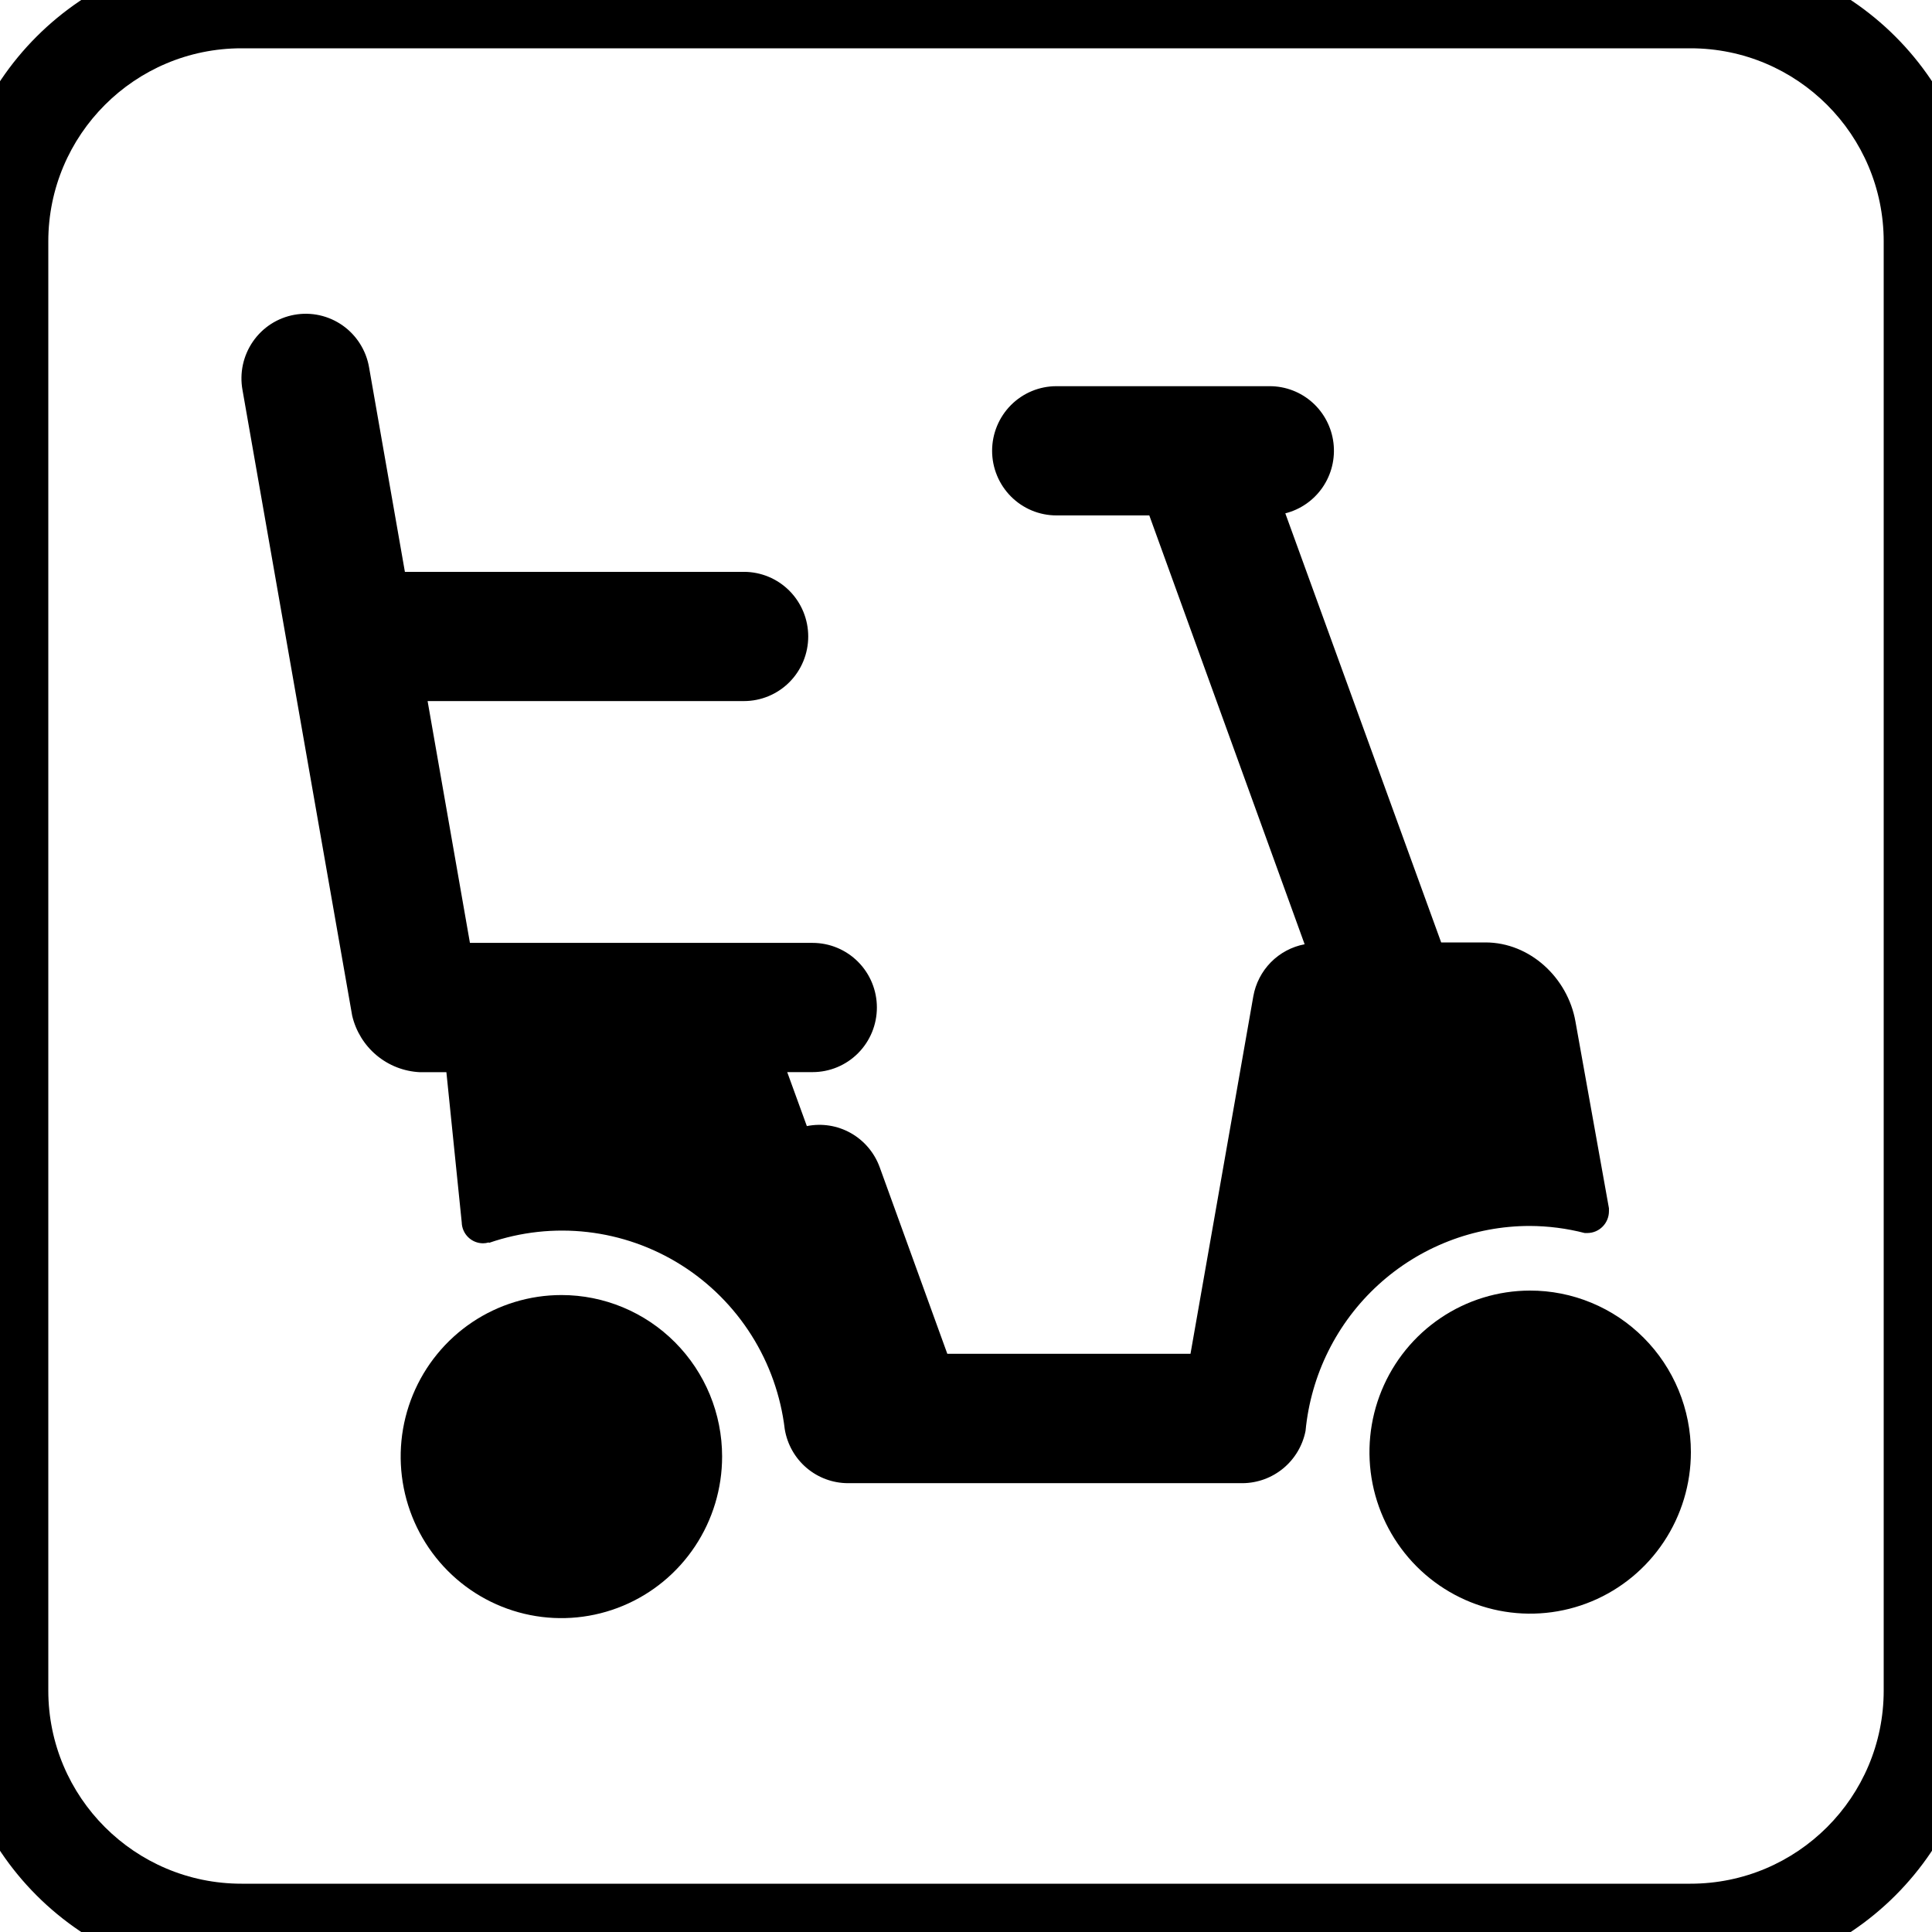 <svg width="80" height="80" viewBox="0 0 80 80" fill="none" xmlns="http://www.w3.org/2000/svg">
<g clip-path="url(#clip0_1_192)">
<path d="M23.249 53.625C21.933 53.625 20.645 54.017 19.551 54.751C18.456 55.486 17.602 56.531 17.098 57.753C16.594 58.975 16.462 60.321 16.719 61.618C16.976 62.916 17.609 64.108 18.54 65.044C19.471 65.98 20.657 66.617 21.948 66.875C23.239 67.133 24.578 67 25.794 66.493C27.01 65.987 28.049 65.129 28.78 64.028C29.511 62.928 29.901 61.634 29.901 60.311C29.901 58.538 29.2 56.837 27.952 55.584C26.705 54.33 25.013 53.625 23.249 53.625Z" fill="black"/>
<path d="M63.345 53.44C62.03 53.443 60.745 53.838 59.653 54.575C58.56 55.312 57.71 56.358 57.209 57.58C56.707 58.803 56.578 60.147 56.836 61.444C57.095 62.74 57.73 63.931 58.661 64.865C59.593 65.798 60.778 66.434 62.069 66.691C63.359 66.947 64.696 66.814 65.912 66.307C67.127 65.801 68.165 64.943 68.895 63.844C69.626 62.744 70.016 61.451 70.016 60.129C70.016 59.249 69.843 58.378 69.508 57.566C69.172 56.753 68.681 56.015 68.061 55.394C67.442 54.772 66.706 54.28 65.897 53.945C65.088 53.609 64.221 53.438 63.345 53.44Z" fill="black"/>
<path d="M63.345 50.764C64.112 50.767 64.876 50.865 65.619 51.057C65.619 51.057 65.677 51.057 65.737 51.057C65.974 51.054 66.2 50.957 66.365 50.787C66.531 50.617 66.624 50.389 66.623 50.151C66.623 50.112 66.623 50.036 66.623 50.032L65.235 42.293C64.917 40.496 63.358 39.024 61.509 39.024H59.676L53.222 21.256C53.85 21.098 54.4 20.714 54.767 20.178C55.135 19.641 55.294 18.988 55.216 18.341C55.138 17.695 54.828 17.099 54.344 16.666C53.859 16.233 53.234 15.993 52.586 15.991H43.743C43.037 15.991 42.36 16.273 41.861 16.774C41.362 17.276 41.081 17.957 41.081 18.666C41.081 19.376 41.362 20.056 41.861 20.558C42.36 21.06 43.037 21.342 43.743 21.342H47.59L54.022 39.1C53.492 39.2 53.005 39.459 52.625 39.844C52.245 40.23 51.991 40.722 51.897 41.255L49.296 56.057H39.226L36.425 48.328C36.206 47.73 35.783 47.23 35.23 46.918C34.677 46.606 34.032 46.504 33.41 46.629L32.597 44.394H33.648C34.354 44.394 35.032 44.112 35.531 43.61C36.03 43.109 36.31 42.428 36.31 41.718C36.31 41.009 36.03 40.328 35.531 39.827C35.032 39.325 34.354 39.043 33.648 39.043H19.459L17.706 29.03H30.805C31.512 29.03 32.188 28.748 32.688 28.247C33.187 27.745 33.467 27.064 33.467 26.355C33.467 25.645 33.187 24.965 32.688 24.463C32.188 23.961 31.512 23.679 30.805 23.679H16.766L15.282 15.209C15.222 14.862 15.094 14.53 14.906 14.233C14.718 13.935 14.474 13.678 14.187 13.476C13.9 13.274 13.576 13.131 13.234 13.055C12.892 12.979 12.538 12.972 12.193 13.034C11.848 13.096 11.518 13.225 11.223 13.415C10.928 13.605 10.674 13.852 10.474 14.141C10.274 14.431 10.133 14.757 10.058 15.101C9.984 15.445 9.978 15.801 10.041 16.147L14.583 42.057C14.734 42.7 15.088 43.276 15.593 43.698C16.098 44.12 16.726 44.365 17.382 44.397H18.484L19.119 50.614C19.124 50.846 19.22 51.067 19.385 51.229C19.55 51.391 19.771 51.482 20.002 51.482C20.081 51.482 20.159 51.47 20.234 51.447L20.253 51.463C21.564 51.01 22.958 50.858 24.334 51.017C25.711 51.176 27.034 51.642 28.208 52.382C29.382 53.122 30.376 54.117 31.118 55.293C31.86 56.469 32.33 57.797 32.495 59.18C32.598 59.803 32.916 60.37 33.395 60.779C33.874 61.188 34.481 61.413 35.11 61.415H51.456C52.071 61.41 52.666 61.192 53.141 60.798C53.615 60.404 53.94 59.857 54.06 59.25C54.281 56.928 55.354 54.772 57.071 53.203C58.788 51.634 61.025 50.764 63.345 50.764Z" fill="black"/>
</g>
<path d="M10 2H70V-2H10V2ZM78 10V70H82V10H78ZM70 78H10V82H70V78ZM2 70V10H-2V70H2ZM10 78C5.582 78 2 74.418 2 70H-2C-2 76.627 3.373 82 10 82V78ZM78 70C78 74.418 74.418 78 70 78V82C76.627 82 82 76.627 82 70H78ZM70 2C74.418 2 78 5.582 78 10H82C82 3.373 76.627 -2 70 -2V2ZM10 -2C3.373 -2 -2 3.373 -2 10H2C2 5.582 5.582 2 10 2V-2Z" fill="black"/>
<defs>
<clipPath id="clip0_1_192">
<rect width="60" height="54" fill="white" transform="translate(10 13)"/>
</clipPath>
</defs>
</svg>
